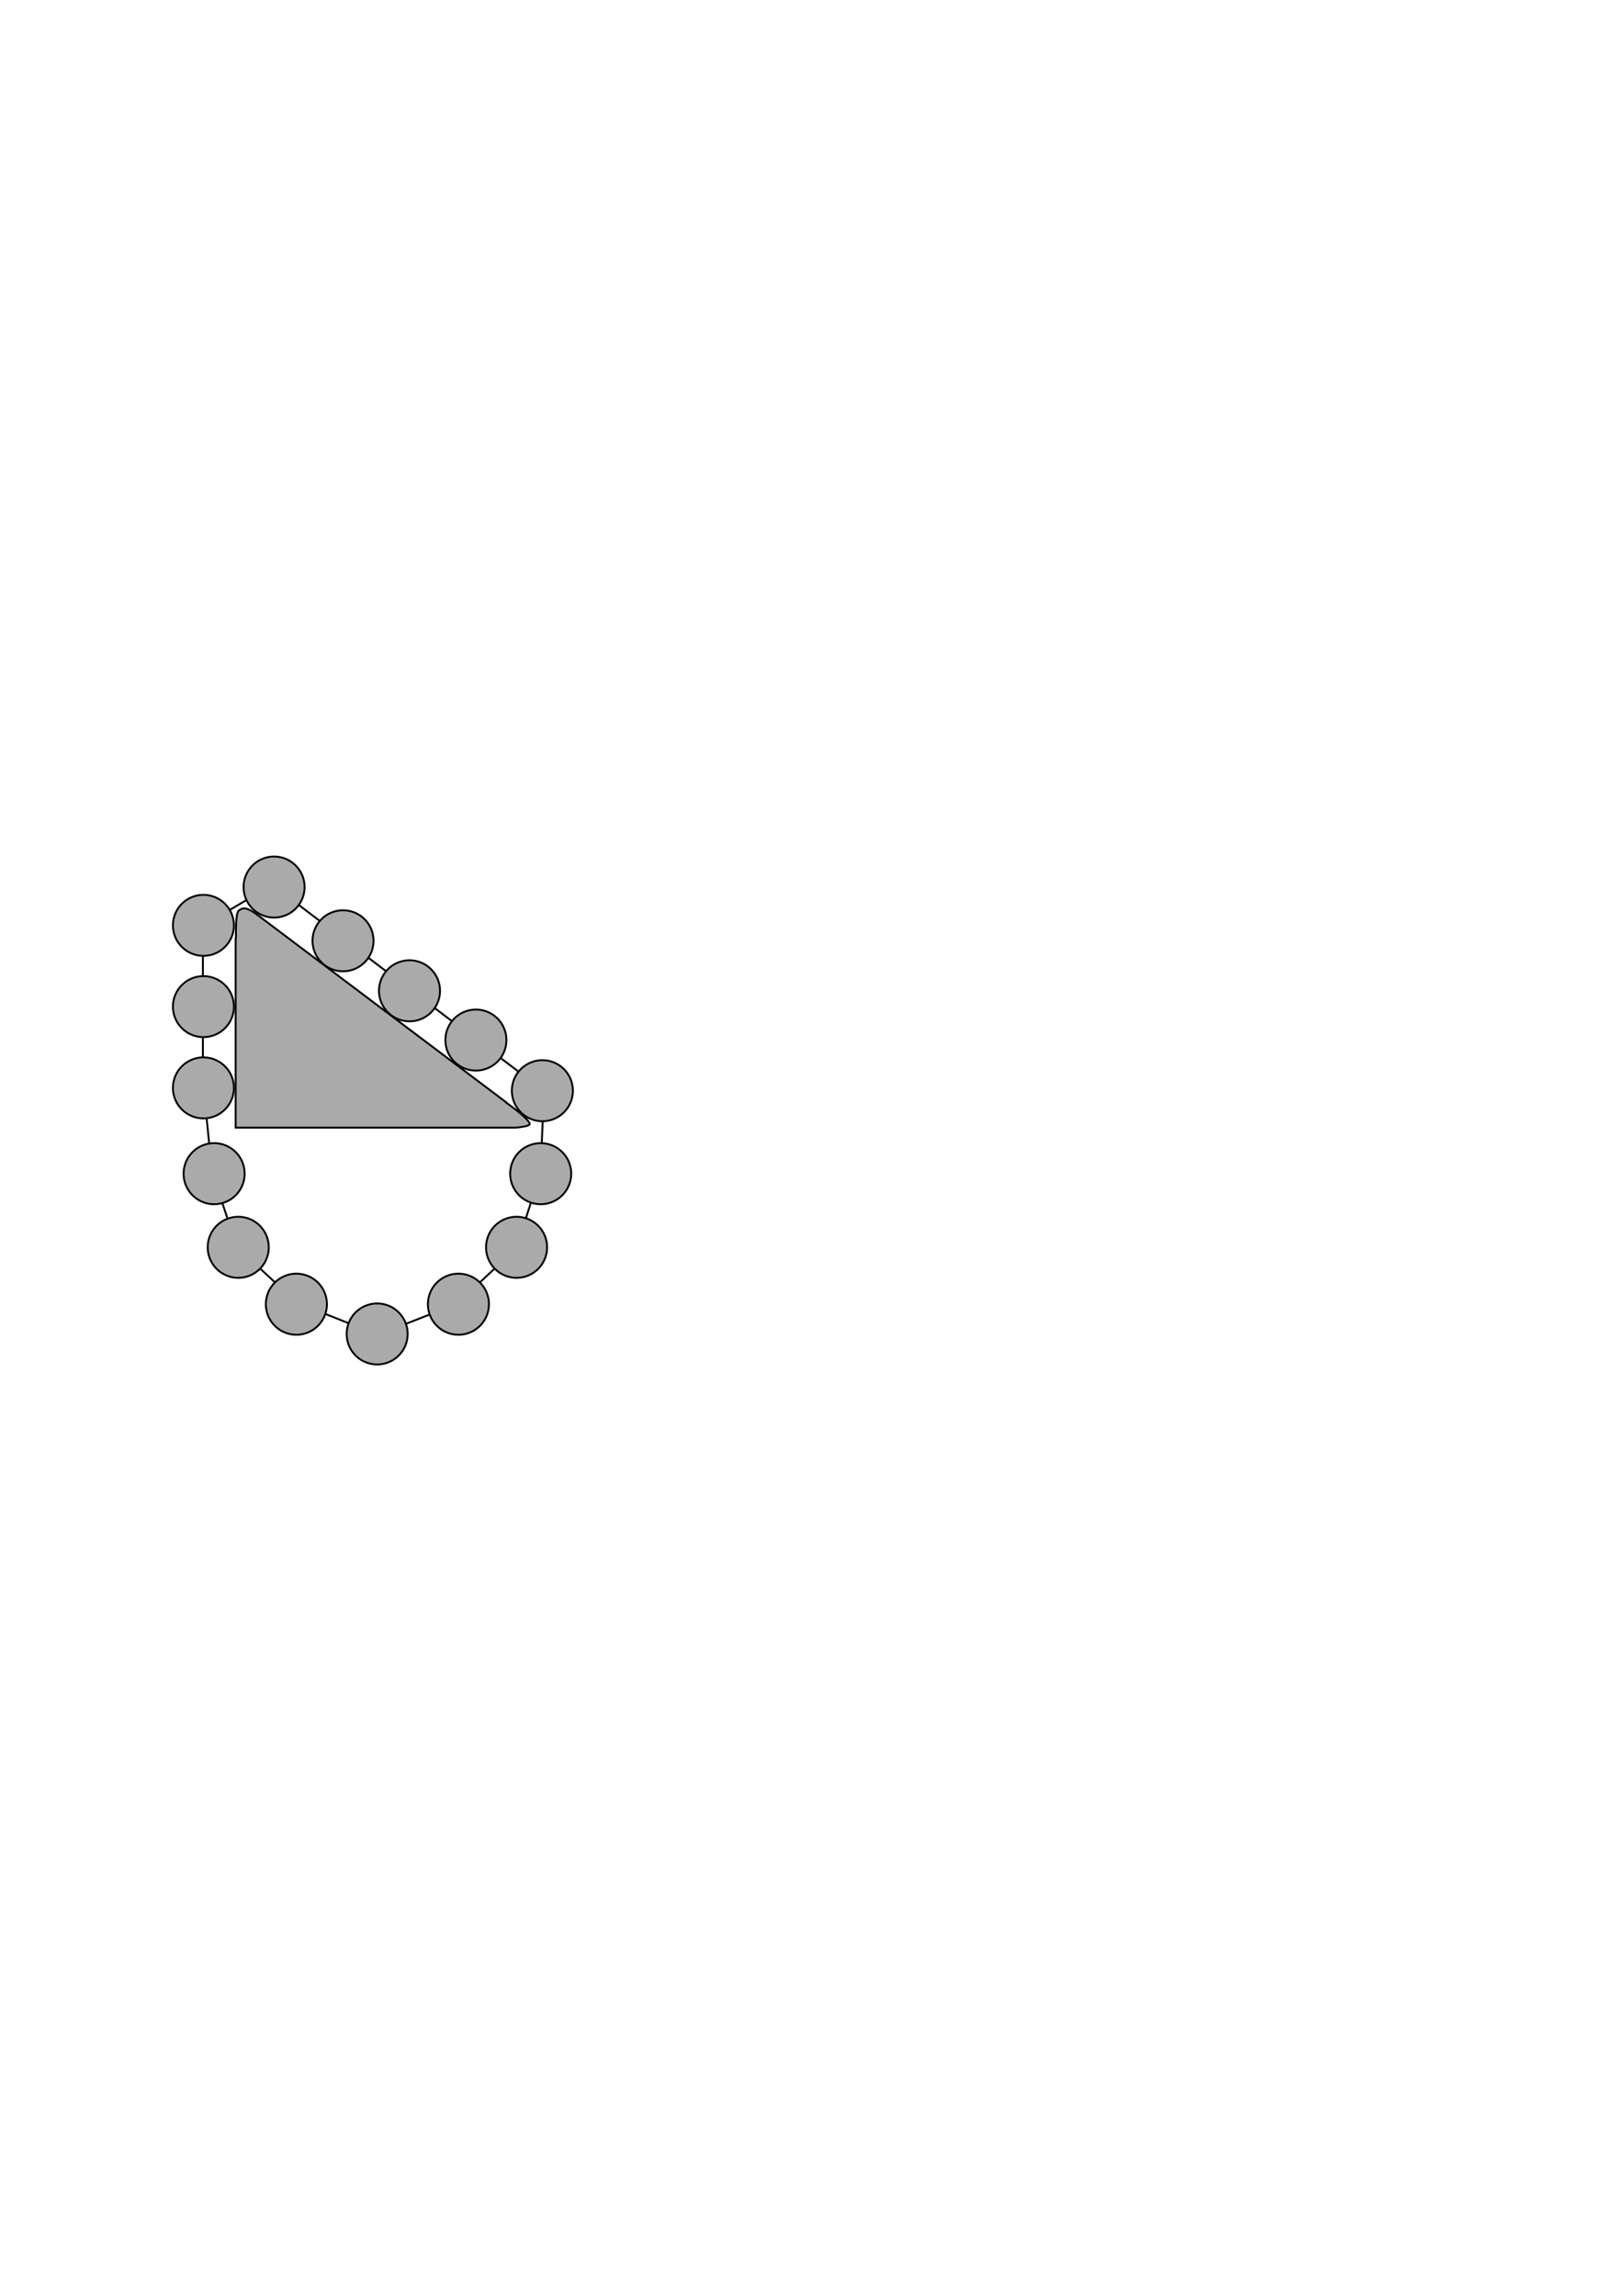 <?xml version="1.0" encoding="UTF-8" standalone="no"?>
<!-- Created with Inkscape (http://www.inkscape.org/) -->
<svg
   xmlns:dc="http://purl.org/dc/elements/1.1/"
   xmlns:cc="http://web.resource.org/cc/"
   xmlns:rdf="http://www.w3.org/1999/02/22-rdf-syntax-ns#"
   xmlns:svg="http://www.w3.org/2000/svg"
   xmlns="http://www.w3.org/2000/svg"
   xmlns:sodipodi="http://inkscape.sourceforge.net/DTD/sodipodi-0.dtd"
   xmlns:inkscape="http://www.inkscape.org/namespaces/inkscape"
   width="744.094"
   height="1052.362"
   id="svg2"
   sodipodi:version="0.32"
   inkscape:version="0.42.2"
   sodipodi:docbase="/home/bcrowell/Documents/writing/lm/trunk/2cl/ch01/figs"
   sodipodi:docname="stevinus.svg">
  <defs
     id="defs4" />
  <sodipodi:namedview
     id="base"
     pagecolor="#ffffff"
     bordercolor="#666666"
     borderopacity="1.0"
     inkscape:pageopacity="0.0"
     inkscape:pageshadow="2"
     inkscape:zoom="2.2918747"
     inkscape:cx="244.70378"
     inkscape:cy="540.69090"
     inkscape:document-units="px"
     inkscape:current-layer="layer1"
     inkscape:window-width="1278"
     inkscape:window-height="996"
     inkscape:window-x="0"
     inkscape:window-y="0" />
  <g
     inkscape:label="Layer 1"
     inkscape:groupmode="layer"
     id="layer1">
    <path
       style="fill:none;fill-opacity:0.75;fill-rule:evenodd;stroke:#000000;stroke-width:0.865;stroke-linecap:butt;stroke-linejoin:miter;stroke-miterlimit:4;stroke-dasharray:none;stroke-opacity:1"
       d="M 92.734,424.508 L 124.477,405.802"
       id="path2112" />
    <path
       style="fill:none;fill-opacity:0.75;fill-rule:evenodd;stroke:#000000;stroke-width:0.865;stroke-linecap:butt;stroke-linejoin:miter;stroke-miterlimit:4;stroke-dasharray:none;stroke-opacity:1"
       d="M 93.301,498.763 L 97.269,537.308 L 108.606,571.601 L 136.097,597.109 L 173.225,611.847 L 209.502,597.676 L 236.71,572.168 L 247.764,537.591 L 249.464,499.613"
       id="path2110" />
    <path
       style="fill:none;fill-opacity:0.75;fill-rule:evenodd;stroke:#000000;stroke-width:0.865;stroke-linecap:butt;stroke-linejoin:miter;stroke-miterlimit:4;stroke-dasharray:none;stroke-opacity:1"
       d="M 126.177,406.652 L 248.047,499.046"
       id="path2106" />
    <path
       style="fill:none;fill-opacity:0.75;fill-rule:evenodd;stroke:#000000;stroke-width:0.865;stroke-linecap:butt;stroke-linejoin:miter;stroke-miterlimit:4;stroke-dasharray:none;stroke-opacity:1"
       d="M 93.018,427.058 L 93.018,502.164"
       id="path2104" />
    <path
       style="fill:#aaaaaa;fill-opacity:1;fill-rule:evenodd;stroke:#000000;stroke-width:0.865;stroke-linecap:butt;stroke-linejoin:miter;stroke-miterlimit:4;stroke-dasharray:none;stroke-opacity:1"
       d="M 112.268,416.406 C 111.113,416.289 110.507,416.751 109.982,417.055 C 108.931,417.664 108.104,418.209 108.159,429.936 L 108.036,430.122 L 108.036,516.894 L 236.51,516.894 C 237.36,516.821 242.824,516.326 242.874,515.226 C 242.928,514.04 238.817,510.163 232.185,505.526 L 232.185,505.372 L 117.983,419.341 C 117.939,419.31 117.903,419.312 117.859,419.279 C 115.148,417.232 113.423,416.524 112.268,416.406 z "
       id="rect1306" />
    <path
       sodipodi:type="arc"
       style="fill:#aaaaaa;fill-opacity:1;fill-rule:evenodd;stroke:#000000;stroke-width:2.652;stroke-linecap:butt;stroke-linejoin:miter;stroke-miterlimit:4;stroke-dasharray:none;stroke-opacity:1"
       id="path2040"
       sodipodi:cx="123.14377"
       sodipodi:cy="456.13989"
       sodipodi:rx="42.863781"
       sodipodi:ry="42.863781"
       d="M 166.008 456.14 A 42.864 42.864 0 1 1  80.28,456.14 A 42.864 42.864 0 1 1  166.008 456.14 z"
       transform="matrix(0.326,0,0,0.326,53.113,275.464)" />
    <path
       sodipodi:type="arc"
       style="fill:#aaaaaa;fill-opacity:1;fill-rule:evenodd;stroke:#000000;stroke-width:2.652;stroke-linecap:butt;stroke-linejoin:miter;stroke-miterlimit:4;stroke-dasharray:none;stroke-opacity:1"
       id="path2042"
       sodipodi:cx="123.14377"
       sodipodi:cy="456.13989"
       sodipodi:rx="42.863781"
       sodipodi:ry="42.863781"
       d="M 166.008 456.14 A 42.864 42.864 0 1 1  80.28,456.14 A 42.864 42.864 0 1 1  166.008 456.14 z"
       transform="matrix(0.326,0,0,0.326,53.113,312.716)" />
    <path
       sodipodi:type="arc"
       style="fill:#aaaaaa;fill-opacity:1;fill-rule:evenodd;stroke:#000000;stroke-width:2.652;stroke-linecap:butt;stroke-linejoin:miter;stroke-miterlimit:4;stroke-dasharray:none;stroke-opacity:1"
       id="path2044"
       sodipodi:cx="123.14377"
       sodipodi:cy="456.13989"
       sodipodi:rx="42.863781"
       sodipodi:ry="42.863781"
       d="M 166.008 456.14 A 42.864 42.864 0 1 1  80.28,456.14 A 42.864 42.864 0 1 1  166.008 456.14 z"
       transform="matrix(0.326,0,0,0.326,53.113,349.968)" />
    <path
       sodipodi:type="arc"
       style="fill:#aaaaaa;fill-opacity:1;fill-rule:evenodd;stroke:#000000;stroke-width:2.652;stroke-linecap:butt;stroke-linejoin:miter;stroke-miterlimit:4;stroke-dasharray:none;stroke-opacity:1"
       id="path2046"
       sodipodi:cx="123.14377"
       sodipodi:cy="456.13989"
       sodipodi:rx="42.863781"
       sodipodi:ry="42.863781"
       d="M 166.008 456.14 A 42.864 42.864 0 1 1  80.28,456.14 A 42.864 42.864 0 1 1  166.008 456.14 z"
       transform="matrix(0.26,0.197,-0.197,0.26,276.029,333.895)" />
    <path
       sodipodi:type="arc"
       style="fill:#aaaaaa;fill-opacity:1;fill-rule:evenodd;stroke:#000000;stroke-width:2.652;stroke-linecap:butt;stroke-linejoin:miter;stroke-miterlimit:4;stroke-dasharray:none;stroke-opacity:1"
       id="path2050"
       sodipodi:cx="123.14377"
       sodipodi:cy="456.13989"
       sodipodi:rx="42.863781"
       sodipodi:ry="42.863781"
       d="M 166.008 456.14 A 42.864 42.864 0 1 1  80.28,456.14 A 42.864 42.864 0 1 1  166.008 456.14 z"
       transform="matrix(0.197,-0.26,0.26,0.197,-17.198,348.771)" />
    <path
       sodipodi:type="arc"
       style="fill:#aaaaaa;fill-opacity:1;fill-rule:evenodd;stroke:#000000;stroke-width:2.652;stroke-linecap:butt;stroke-linejoin:miter;stroke-miterlimit:4;stroke-dasharray:none;stroke-opacity:1"
       id="path2052"
       sodipodi:cx="123.14377"
       sodipodi:cy="456.13989"
       sodipodi:rx="42.863781"
       sodipodi:ry="42.863781"
       d="M 166.008 456.14 A 42.864 42.864 0 1 1  80.28,456.14 A 42.864 42.864 0 1 1  166.008 456.14 z"
       transform="matrix(0.197,-0.26,0.26,0.197,14.41,373.4)" />
    <path
       sodipodi:type="arc"
       style="fill:#aaaaaa;fill-opacity:1;fill-rule:evenodd;stroke:#000000;stroke-width:2.652;stroke-linecap:butt;stroke-linejoin:miter;stroke-miterlimit:4;stroke-dasharray:none;stroke-opacity:1"
       id="path2054"
       sodipodi:cx="123.14377"
       sodipodi:cy="456.13989"
       sodipodi:rx="42.863781"
       sodipodi:ry="42.863781"
       d="M 166.008 456.14 A 42.864 42.864 0 1 1  80.28,456.14 A 42.864 42.864 0 1 1  166.008 456.14 z"
       transform="matrix(0.197,-0.26,0.26,0.197,44.884,396.329)" />
    <path
       sodipodi:type="arc"
       style="fill:#aaaaaa;fill-opacity:1;fill-rule:evenodd;stroke:#000000;stroke-width:2.652;stroke-linecap:butt;stroke-linejoin:miter;stroke-miterlimit:4;stroke-dasharray:none;stroke-opacity:1"
       id="path2064"
       sodipodi:cx="123.14377"
       sodipodi:cy="456.13989"
       sodipodi:rx="42.863781"
       sodipodi:ry="42.863781"
       d="M 166.008 456.14 A 42.864 42.864 0 1 1  80.28,456.14 A 42.864 42.864 0 1 1  166.008 456.14 z"
       transform="matrix(0.26,0.197,-0.197,0.26,306.503,357.106)" />
    <path
       sodipodi:type="arc"
       style="fill:#aaaaaa;fill-opacity:1;fill-rule:evenodd;stroke:#000000;stroke-width:2.652;stroke-linecap:butt;stroke-linejoin:miter;stroke-miterlimit:4;stroke-dasharray:none;stroke-opacity:1"
       id="path2079"
       sodipodi:cx="123.14377"
       sodipodi:cy="456.13989"
       sodipodi:rx="42.863781"
       sodipodi:ry="42.863781"
       d="M 166.008 456.14 A 42.864 42.864 0 1 1  80.28,456.14 A 42.864 42.864 0 1 1  166.008 456.14 z"
       transform="matrix(0.326,0,0,0.326,132.771,462.768)" />
    <g
       id="g2100"
       transform="matrix(0.989,0,0,0.989,0.623,7.197)"
       style="fill:#aaaaaa;fill-opacity:1">
      <path
         transform="matrix(0.33,0,0,0.33,96.125,446.677)"
         d="M 166.008 456.14 A 42.864 42.864 0 1 1  80.28,456.14 A 42.864 42.864 0 1 1  166.008 456.14 z"
         sodipodi:ry="42.863781"
         sodipodi:rx="42.863781"
         sodipodi:cy="456.13989"
         sodipodi:cx="123.14377"
         id="path2077"
         style="fill:#aaaaaa;fill-opacity:1;fill-rule:evenodd;stroke:#000000;stroke-width:2.652;stroke-linecap:butt;stroke-linejoin:miter;stroke-miterlimit:4;stroke-dasharray:none;stroke-opacity:1"
         sodipodi:type="arc" />
      <path
         transform="matrix(0.33,0,0,0.33,171.244,446.677)"
         d="M 166.008 456.14 A 42.864 42.864 0 1 1  80.28,456.14 A 42.864 42.864 0 1 1  166.008 456.14 z"
         sodipodi:ry="42.863781"
         sodipodi:rx="42.863781"
         sodipodi:cy="456.13989"
         sodipodi:cx="123.14377"
         id="path2081"
         style="fill:#aaaaaa;fill-opacity:1;fill-rule:evenodd;stroke:#000000;stroke-width:2.652;stroke-linecap:butt;stroke-linejoin:miter;stroke-miterlimit:4;stroke-dasharray:none;stroke-opacity:1"
         sodipodi:type="arc" />
    </g>
    <g
       id="g2096"
       transform="matrix(0.989,0,0,0.989,0.907,7.197)"
       style="fill:#aaaaaa;fill-opacity:1">
      <path
         transform="matrix(0.33,0,0,0.33,68.887,420.299)"
         d="M 166.008 456.14 A 42.864 42.864 0 1 1  80.28,456.14 A 42.864 42.864 0 1 1  166.008 456.14 z"
         sodipodi:ry="42.863781"
         sodipodi:rx="42.863781"
         sodipodi:cy="456.13989"
         sodipodi:cx="123.14377"
         id="path2075"
         style="fill:#aaaaaa;fill-opacity:1;fill-rule:evenodd;stroke:#000000;stroke-width:2.652;stroke-linecap:butt;stroke-linejoin:miter;stroke-miterlimit:4;stroke-dasharray:none;stroke-opacity:1"
         sodipodi:type="arc" />
      <path
         transform="matrix(0.33,0,0,0.33,197.909,420.299)"
         d="M 166.008 456.14 A 42.864 42.864 0 1 1  80.28,456.14 A 42.864 42.864 0 1 1  166.008 456.14 z"
         sodipodi:ry="42.863781"
         sodipodi:rx="42.863781"
         sodipodi:cy="456.13989"
         sodipodi:cx="123.14377"
         id="path2083"
         style="fill:#aaaaaa;fill-opacity:1;fill-rule:evenodd;stroke:#000000;stroke-width:2.652;stroke-linecap:butt;stroke-linejoin:miter;stroke-miterlimit:4;stroke-dasharray:none;stroke-opacity:1"
         sodipodi:type="arc" />
    </g>
    <g
       id="g2092"
       style="fill:#aaaaaa;fill-opacity:1"
       transform="matrix(0.989,0,0,0.989,0.907,7.197)">
      <path
         transform="matrix(0.33,0,0,0.33,57.706,386.18)"
         d="M 166.008 456.14 A 42.864 42.864 0 1 1  80.28,456.14 A 42.864 42.864 0 1 1  166.008 456.14 z"
         sodipodi:ry="42.863781"
         sodipodi:rx="42.863781"
         sodipodi:cy="456.13989"
         sodipodi:cx="123.14377"
         id="path2073"
         style="fill:#aaaaaa;fill-opacity:1;fill-rule:evenodd;stroke:#000000;stroke-width:2.652;stroke-linecap:butt;stroke-linejoin:miter;stroke-miterlimit:4;stroke-dasharray:none;stroke-opacity:1"
         sodipodi:type="arc" />
      <path
         transform="matrix(0.33,0,0,0.33,209.091,386.18)"
         d="M 166.008 456.14 A 42.864 42.864 0 1 1  80.28,456.14 A 42.864 42.864 0 1 1  166.008 456.14 z"
         sodipodi:ry="42.863781"
         sodipodi:rx="42.863781"
         sodipodi:cy="456.13989"
         sodipodi:cx="123.14377"
         id="path2085"
         style="fill:#aaaaaa;fill-opacity:1;fill-rule:evenodd;stroke:#000000;stroke-width:2.652;stroke-linecap:butt;stroke-linejoin:miter;stroke-miterlimit:4;stroke-dasharray:none;stroke-opacity:1"
         sodipodi:type="arc" />
    </g>
  </g>
</svg>
